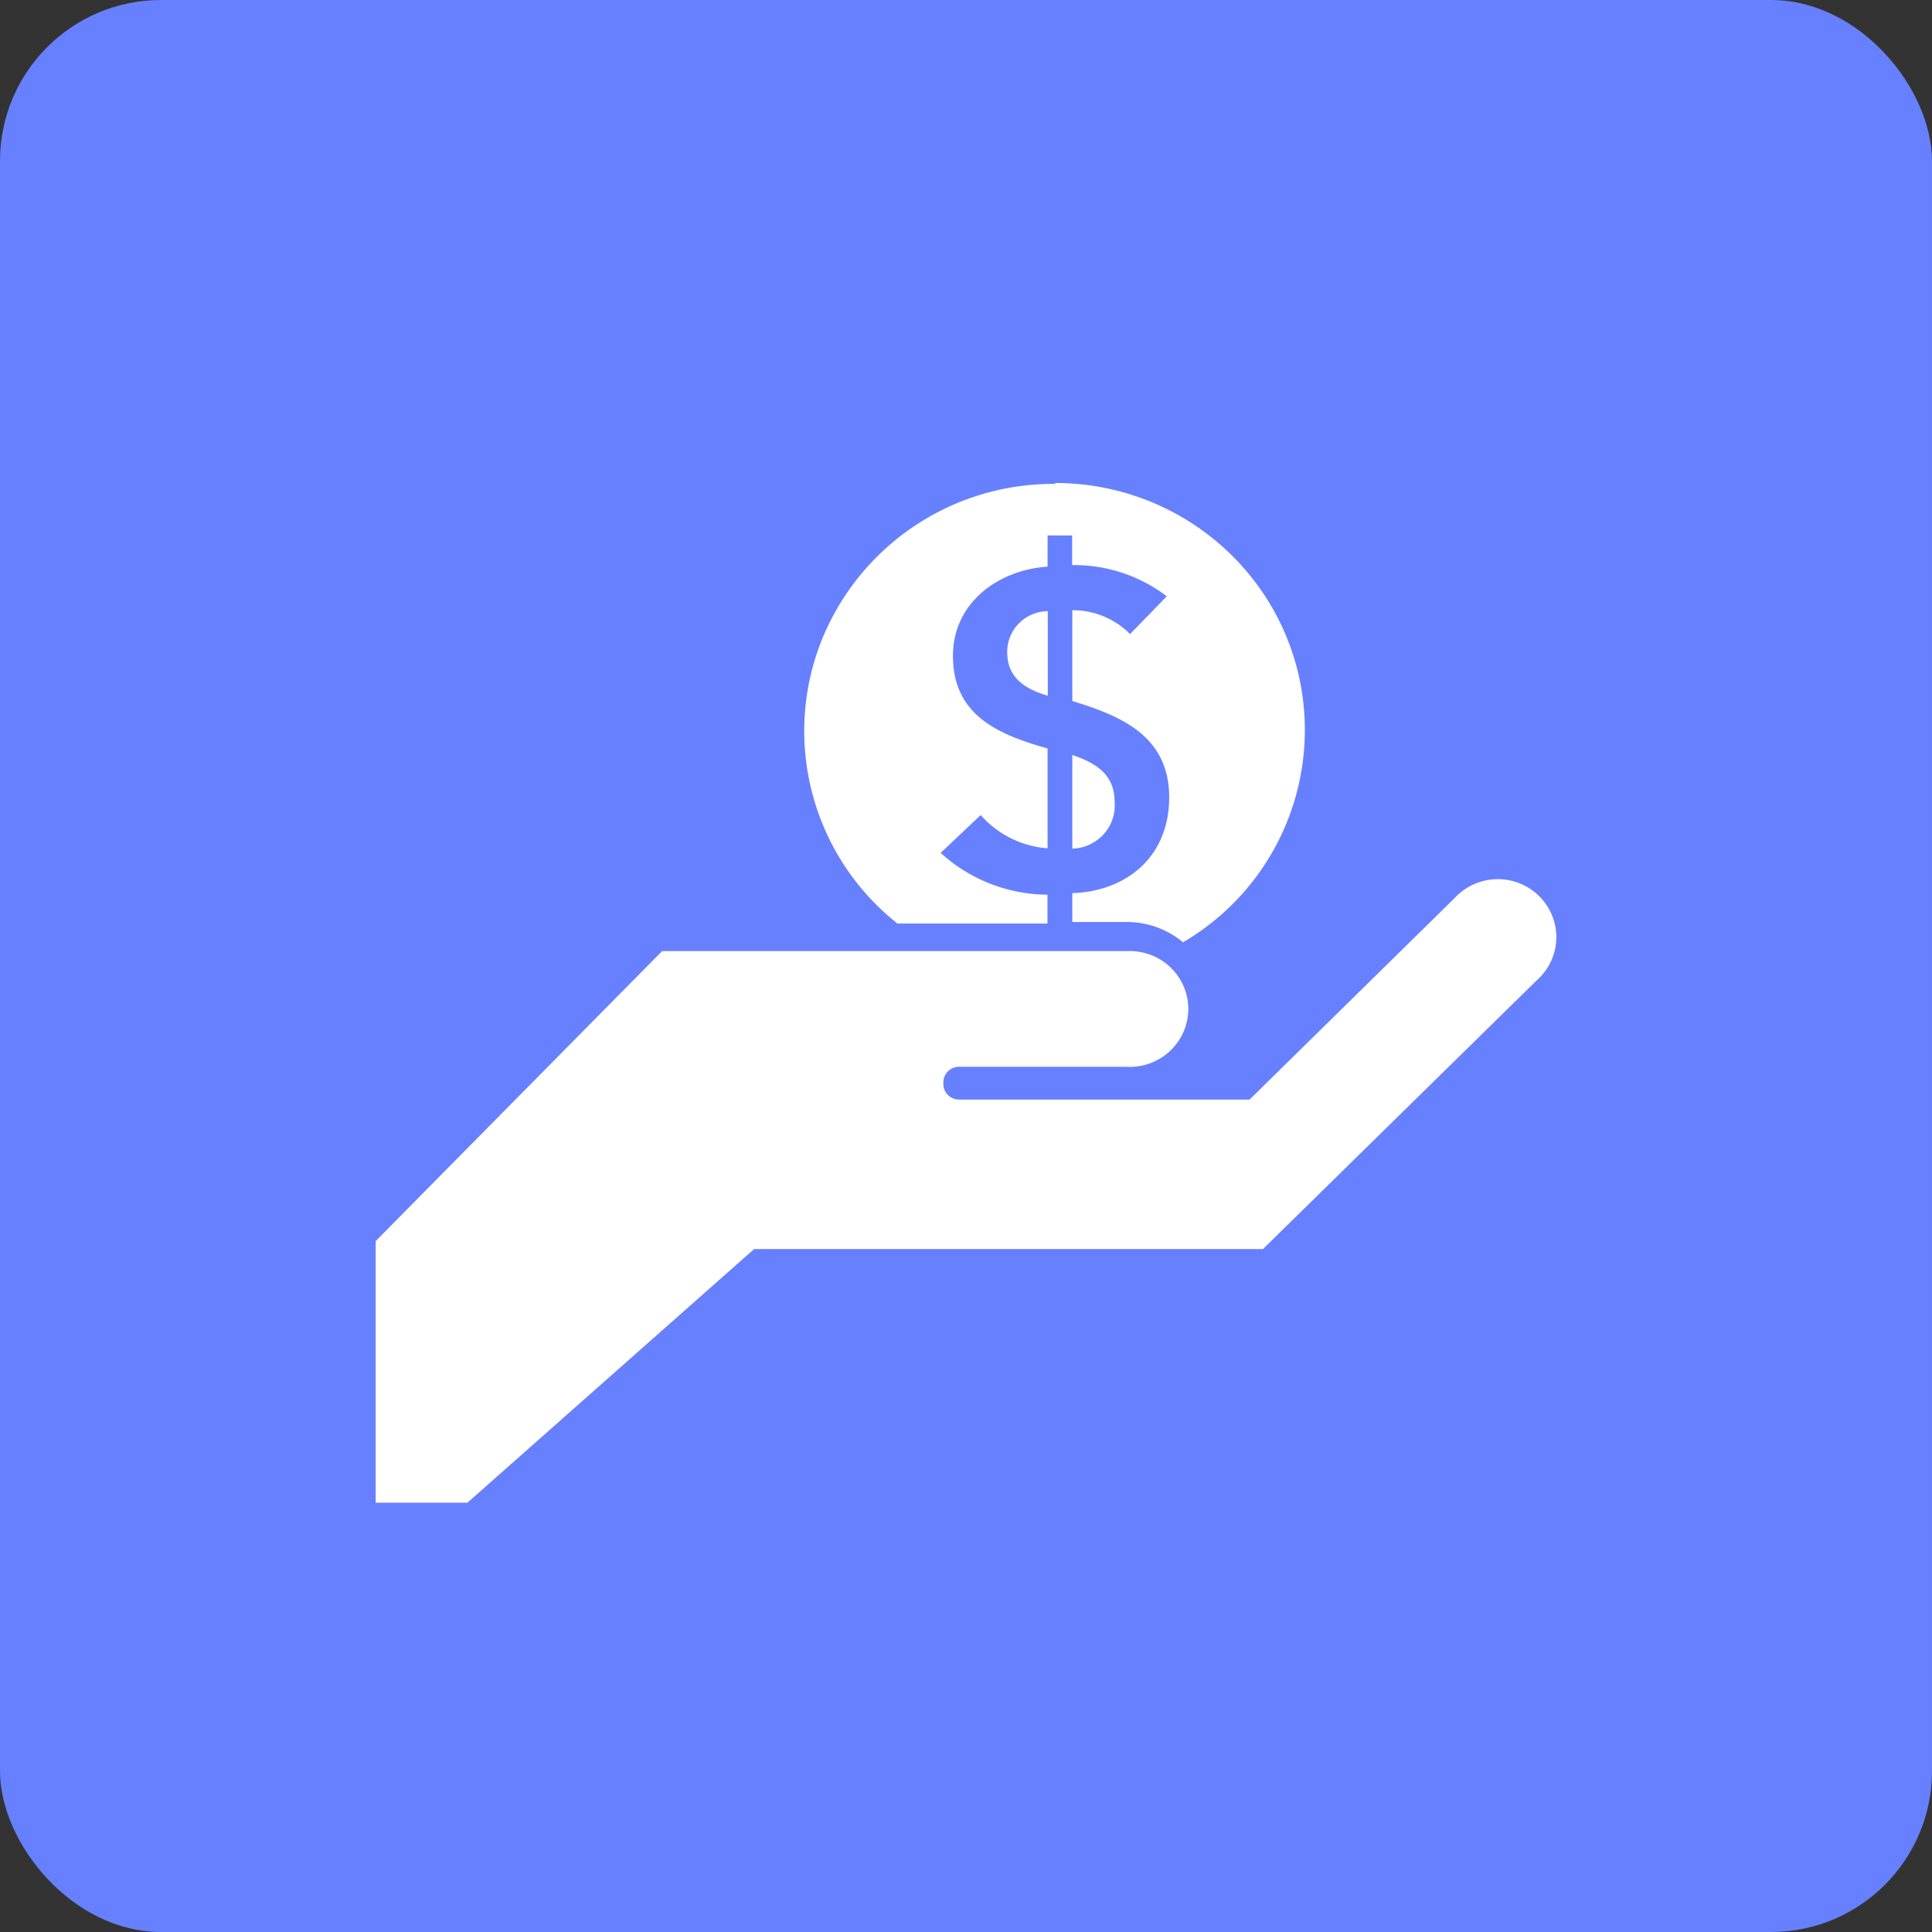 <svg xmlns="http://www.w3.org/2000/svg" width="36" height="36"><rect width="100%" height="100%" fill="#333333" stroke="none"/><g fill="none" fill-rule="evenodd"><rect width="36" height="36" fill="#6780FF" rx="3"/><path fill="#FFF" d="M19.981 14.068c.45.152.788.37.788.873a.8.8 0 0 1-.204.604.817.817 0 0 1-.584.268v-1.745zm-.458-1.105c-.432-.125-.755-.343-.755-.805a.755.755 0 0 1 .216-.54.77.77 0 0 1 .54-.23v1.575zm-7.187 4.76h8.66c.402-.02.783.18.99.522.208.342.208.77 0 1.111a1.093 1.093 0 0 1-.99.522h-3.124a.292.292 0 0 0-.294.291v.03c0 .16.131.29.294.29h5.412l3.82-3.754a1.097 1.097 0 0 1 1.074-.32c.39.099.694.402.79.789.097.387-.03.794-.33 1.06l-5.104 5.01h-9.482L8.71 28H7v-4.874l5.336-5.402zM19.661 9c2.094-.001 3.93 1.382 4.487 3.38a4.583 4.583 0 0 1-2.104 5.178 1.635 1.635 0 0 0-1.049-.378h-1.014v-.538c.94-.026 1.805-.62 1.805-1.786s-.94-1.526-1.805-1.794V11.37c.405-.001.793.159 1.076.445l.684-.704a2.843 2.843 0 0 0-1.763-.581v-.553h-.458v.582c-.905.058-1.763.663-1.763 1.66 0 1.073.779 1.454 1.763 1.727v1.861a1.837 1.837 0 0 1-1.246-.62l-.746.705a2.973 2.973 0 0 0 1.99.779v.538h-2.795a4.574 4.574 0 0 1-1.47-5.128 4.649 4.649 0 0 1 4.408-3.064V9z"/></g></svg>